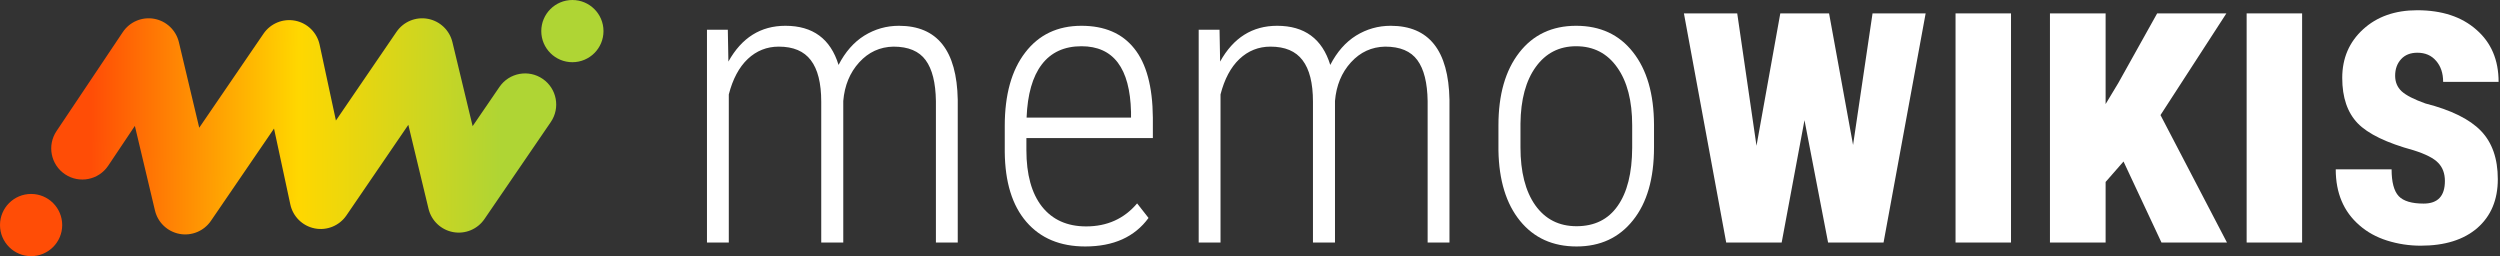 <svg width="244" height="25" viewBox="0 0 244 25" fill="none" xmlns="http://www.w3.org/2000/svg">
<rect x="0" y="0" width="244" height="25" fill="#333333" stroke="none"/>
<path d="M71.035 2.9L71.092 6.01C72.385 3.681 74.241 2.517 76.659 2.517C79.334 2.517 81.062 3.79 81.843 6.337C82.495 5.07 83.334 4.116 84.357 3.476C85.394 2.836 86.52 2.517 87.736 2.517C91.473 2.517 93.386 4.923 93.476 9.735V23.671H91.345V9.869C91.319 8.077 90.987 6.746 90.347 5.876C89.707 4.993 88.657 4.551 87.198 4.551C85.88 4.577 84.767 5.089 83.858 6.087C82.95 7.085 82.431 8.34 82.303 9.85V23.671H80.153V9.926C80.153 8.109 79.814 6.759 79.136 5.876C78.47 4.993 77.427 4.551 76.007 4.551C74.842 4.551 73.831 4.955 72.974 5.761C72.129 6.567 71.515 7.719 71.131 9.216V23.671H69V2.9H71.035Z" fill="#FFFFFF"/>
<path d="M105.915 24.055C103.471 24.055 101.558 23.255 100.176 21.656C98.793 20.056 98.09 17.778 98.064 14.822V12.288C98.064 9.242 98.729 6.855 100.06 5.127C101.391 3.387 103.221 2.517 105.551 2.517C107.803 2.517 109.518 3.252 110.695 4.724C111.886 6.196 112.493 8.448 112.519 11.481V13.478H100.176V14.649C100.176 17.029 100.681 18.866 101.692 20.158C102.716 21.451 104.156 22.097 106.011 22.097C108.059 22.097 109.716 21.349 110.983 19.851L112.097 21.272C110.74 23.127 108.68 24.055 105.915 24.055ZM105.551 4.513C103.874 4.513 102.581 5.108 101.673 6.298C100.777 7.476 100.284 9.203 100.195 11.481H110.388V10.925C110.286 6.65 108.673 4.513 105.551 4.513Z" fill="#FFFFFF"/>
<path d="M119.027 2.9L119.084 6.01C120.377 3.681 122.233 2.517 124.651 2.517C127.326 2.517 129.054 3.79 129.834 6.337C130.487 5.07 131.325 4.116 132.349 3.476C133.386 2.836 134.512 2.517 135.728 2.517C139.465 2.517 141.378 4.923 141.468 9.735V23.671H139.337V9.869C139.311 8.077 138.979 6.746 138.339 5.876C137.699 4.993 136.649 4.551 135.19 4.551C133.872 4.577 132.759 5.089 131.85 6.087C130.941 7.085 130.423 8.34 130.295 9.85V23.671H128.145V9.926C128.145 8.109 127.806 6.759 127.128 5.876C126.462 4.993 125.419 4.551 123.999 4.551C122.834 4.551 121.823 4.955 120.966 5.761C120.121 6.567 119.507 7.719 119.123 9.216V23.671H116.992V2.9H119.027Z" fill="#FFFFFF"/>
<path d="M146.248 12.23C146.248 9.235 146.926 6.868 148.283 5.127C149.639 3.387 151.488 2.517 153.83 2.517C156.185 2.517 158.034 3.374 159.378 5.089C160.735 6.804 161.419 9.165 161.432 12.172V14.38C161.432 17.426 160.748 19.8 159.378 21.502C158.022 23.204 156.185 24.055 153.869 24.055C151.552 24.055 149.716 23.223 148.359 21.56C147.003 19.896 146.299 17.605 146.248 14.687V12.23ZM148.398 14.38C148.398 16.773 148.878 18.655 149.837 20.024C150.81 21.393 152.154 22.078 153.869 22.078C155.622 22.078 156.959 21.419 157.881 20.101C158.815 18.783 159.289 16.895 159.301 14.438V12.23C159.301 9.837 158.815 7.956 157.842 6.586C156.87 5.204 155.532 4.513 153.83 4.513C152.179 4.513 150.868 5.185 149.895 6.529C148.922 7.872 148.423 9.722 148.398 12.076V14.38Z" fill="#FFFFFF"/>
<path d="M180.859 14.15L182.76 1.307H187.943L183.835 23.671H178.421L176.118 11.731L173.891 23.671H168.477L164.35 1.307H169.553L171.434 14.227L173.757 1.307H178.517L180.859 14.15Z" fill="#FFFFFF"/>
<path d="M196.274 23.671H190.861V1.307H196.274V23.671Z" fill="#FFFFFF"/>
<path d="M207.255 15.762L205.508 17.759V23.671H200.075V1.307H205.508V10.157L206.756 8.084L210.538 1.307H217.295L210.864 11.232L217.352 23.671H210.96L207.255 15.762Z" fill="#FFFFFF"/>
<path d="M224.686 23.671H219.272V1.307H224.686V23.671Z" fill="#FFFFFF"/>
<path d="M238.622 17.663C238.622 16.933 238.405 16.345 237.97 15.897C237.547 15.449 236.747 15.039 235.57 14.668C232.947 13.951 231.129 13.075 230.118 12.038C229.107 10.989 228.602 9.511 228.602 7.604C228.602 5.684 229.28 4.103 230.637 2.862C231.993 1.621 233.753 1 235.916 1C238.334 1 240.26 1.633 241.694 2.9C243.14 4.155 243.863 5.85 243.863 7.988H238.45C238.45 7.143 238.219 6.458 237.759 5.934C237.311 5.409 236.703 5.146 235.935 5.146C235.257 5.146 234.725 5.358 234.342 5.78C233.958 6.202 233.766 6.74 233.766 7.393C233.766 8.007 233.977 8.512 234.399 8.909C234.834 9.306 235.608 9.703 236.722 10.099C239.23 10.739 241.035 11.629 242.135 12.768C243.236 13.907 243.786 15.481 243.786 17.49C243.786 19.499 243.121 21.086 241.79 22.251C240.459 23.403 238.616 23.979 236.261 23.979C235.135 23.979 234.041 23.812 232.979 23.479C231.929 23.147 231.027 22.648 230.272 21.982C228.736 20.651 227.968 18.834 227.968 16.53H233.42C233.42 17.771 233.65 18.642 234.111 19.141C234.572 19.627 235.385 19.87 236.549 19.87C237.931 19.87 238.622 19.134 238.622 17.663Z" fill="#FFFFFF"/>
<path fill-rule="evenodd" clip-rule="evenodd" d="M17.46 4.12C17.181 2.946 16.233 2.048 15.046 1.834C13.858 1.62 12.656 2.13 11.985 3.133L5.514 12.798C4.581 14.191 4.954 16.077 6.347 17.009C7.74 17.942 9.626 17.569 10.559 16.176L13.162 12.288L15.125 20.546C15.403 21.715 16.344 22.61 17.526 22.829C18.707 23.048 19.907 22.549 20.585 21.557L26.744 12.547L28.335 19.952C28.59 21.138 29.528 22.059 30.719 22.293C31.91 22.526 33.125 22.028 33.81 21.026L39.853 12.182L41.824 20.377C42.105 21.544 43.047 22.436 44.227 22.653C45.407 22.87 46.604 22.372 47.282 21.381L53.756 11.915C54.703 10.531 54.348 8.642 52.964 7.696C51.58 6.749 49.691 7.104 48.745 8.487L46.129 12.312L44.156 4.112C43.875 2.945 42.933 2.053 41.753 1.836C40.572 1.619 39.375 2.118 38.698 3.109L32.786 11.763L31.195 4.361C30.94 3.174 30.003 2.254 28.812 2.02C27.622 1.786 26.406 2.284 25.721 3.285L19.445 12.466L17.46 4.12ZM3.036 25C4.712 25 6.071 23.641 6.071 21.965C6.071 20.288 4.712 18.929 3.036 18.929C1.359 18.929 0 20.288 0 21.965C0 23.641 1.359 25 3.036 25Z" fill="url(#paint0_linear_0_1)"/>
<path d="M58.901 3.036C58.901 4.712 57.542 6.071 55.865 6.071C54.188 6.071 52.829 4.712 52.829 3.036C52.829 1.359 54.188 0 55.865 0C57.542 0 58.901 1.359 58.901 3.036Z" fill="#AFD534"/>
<defs>
<linearGradient id="paint0_linear_0_1" x1="49.758" y1="13.515" x2="8.908" y2="13.38" gradientUnits="userSpaceOnUse">
<stop offset="0.021" stop-color="#AFD534"/>
<stop offset="0.505" stop-color="#FFD700"/>
<stop offset="1" stop-color="#FF4D06"/>
</linearGradient>
</defs>
</svg>
